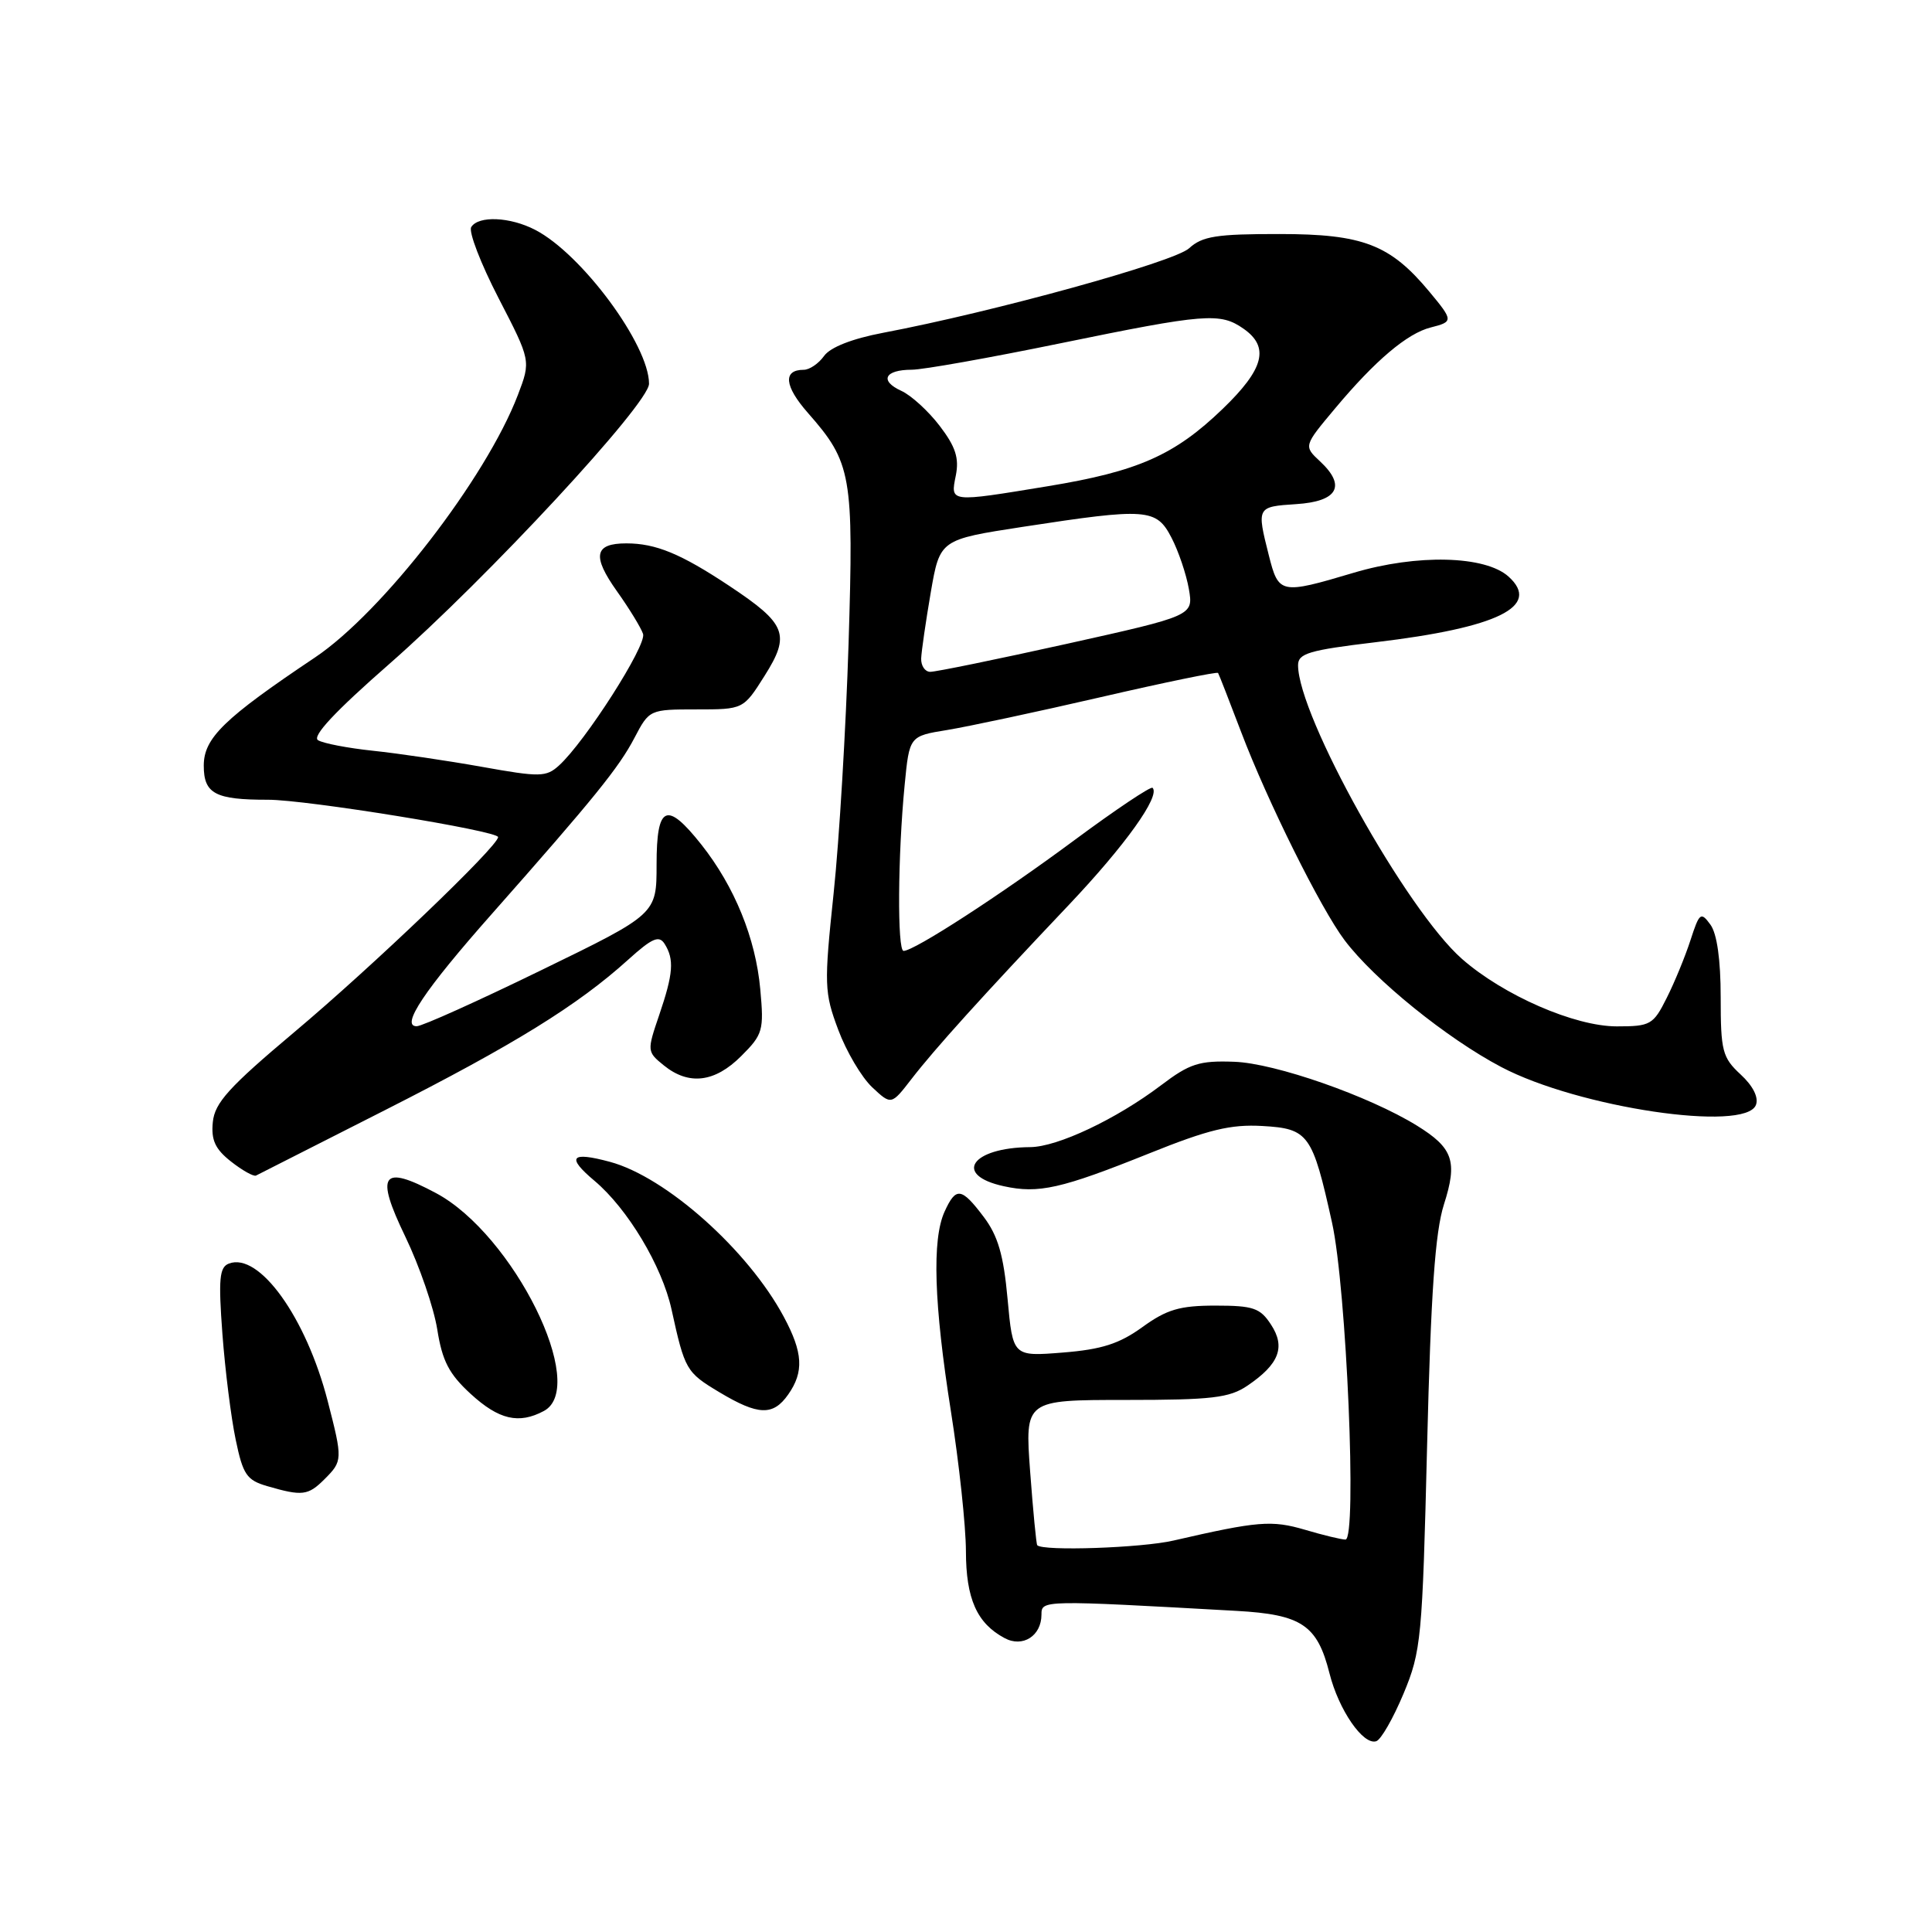 <?xml version="1.0" encoding="UTF-8" standalone="no"?>
<!DOCTYPE svg PUBLIC "-//W3C//DTD SVG 1.1//EN" "http://www.w3.org/Graphics/SVG/1.1/DTD/svg11.dtd" >
<svg xmlns="http://www.w3.org/2000/svg" xmlns:xlink="http://www.w3.org/1999/xlink" version="1.1" viewBox="0 0 256 256">
 <g >
 <path fill="currentColor"
d=" M 185.97 224.43 C 188.32 218.80 188.47 217.15 189.10 191.50 C 189.60 171.26 190.16 163.27 191.33 159.59 C 193.16 153.88 192.55 152.12 187.75 149.15 C 181.40 145.23 168.96 140.88 163.54 140.69 C 158.90 140.52 157.64 140.93 153.85 143.80 C 147.92 148.29 140.12 151.98 136.50 152.00 C 128.70 152.06 126.24 155.71 133.01 157.18 C 137.62 158.19 140.60 157.52 152.28 152.83 C 160.13 149.67 163.08 148.96 167.27 149.20 C 173.39 149.55 173.90 150.26 176.50 162.00 C 178.42 170.67 179.84 204.00 178.28 204.00 C 177.75 204.00 175.33 203.42 172.91 202.70 C 168.50 201.41 166.70 201.55 155.50 204.13 C 151.28 205.11 138.18 205.56 137.44 204.75 C 137.31 204.61 136.89 200.22 136.50 195.00 C 135.80 185.50 135.80 185.50 149.15 185.50 C 160.59 185.50 162.90 185.23 165.29 183.61 C 169.50 180.76 170.37 178.49 168.41 175.51 C 166.98 173.31 166.06 173.00 161.04 173.00 C 156.32 173.00 154.60 173.51 151.37 175.85 C 148.31 178.06 145.98 178.81 140.83 179.22 C 134.21 179.75 134.21 179.75 133.51 172.13 C 132.98 166.29 132.23 163.74 130.35 161.25 C 127.39 157.33 126.67 157.23 125.16 160.55 C 123.48 164.23 123.75 172.76 126.00 187.00 C 127.09 193.88 127.98 202.21 127.99 205.53 C 128.00 211.85 129.44 215.10 133.12 217.06 C 135.52 218.35 138.00 216.76 138.00 213.94 C 138.00 212.01 138.09 212.01 163.84 213.45 C 172.47 213.93 174.55 215.32 176.16 221.71 C 177.38 226.57 180.63 231.29 182.36 230.72 C 182.99 230.52 184.61 227.68 185.97 224.43 Z  M 43.00 196.00 C 45.41 193.59 45.42 193.40 43.42 185.64 C 40.56 174.56 34.34 165.89 30.33 167.43 C 29.07 167.91 28.93 169.46 29.47 176.75 C 29.83 181.56 30.62 187.87 31.23 190.76 C 32.19 195.40 32.69 196.13 35.41 196.92 C 40.05 198.27 40.82 198.18 43.00 196.00 Z  M 72.07 186.96 C 78.03 183.77 68.03 163.57 57.77 158.09 C 50.58 154.25 49.68 155.53 53.71 163.87 C 55.58 167.75 57.48 173.28 57.94 176.16 C 58.60 180.33 59.49 182.06 62.37 184.70 C 66.10 188.12 68.75 188.74 72.07 186.96 Z  M 104.44 184.78 C 106.55 181.78 106.40 179.22 103.86 174.49 C 99.13 165.65 88.25 155.95 80.82 153.95 C 75.62 152.55 75.01 153.30 78.77 156.46 C 83.17 160.16 87.72 167.76 88.98 173.50 C 90.74 181.52 90.92 181.84 95.31 184.47 C 100.48 187.57 102.44 187.63 104.44 184.78 Z  M 50.99 147.11 C 68.12 138.42 76.55 133.21 83.23 127.17 C 86.41 124.30 87.32 123.90 88.06 125.06 C 89.36 127.12 89.22 129.00 87.35 134.49 C 85.72 139.27 85.73 139.36 87.96 141.17 C 91.27 143.85 94.71 143.44 98.21 139.94 C 101.09 137.07 101.24 136.54 100.74 131.08 C 100.13 124.33 97.33 117.47 92.94 111.92 C 88.32 106.09 87.00 106.68 87.00 114.56 C 87.00 121.12 87.00 121.12 71.75 128.54 C 63.36 132.63 55.93 135.98 55.22 135.98 C 53.02 136.01 56.24 131.19 65.18 121.09 C 78.73 105.76 82.02 101.70 84.08 97.75 C 86.03 94.03 86.09 94.00 92.27 94.00 C 98.50 94.00 98.50 94.00 101.31 89.55 C 104.77 84.07 104.22 82.67 96.63 77.63 C 90.21 73.37 86.90 72.00 82.99 72.00 C 78.75 72.00 78.43 73.67 81.74 78.33 C 83.37 80.62 84.93 83.17 85.21 84.00 C 85.71 85.50 77.53 98.30 74.06 101.44 C 72.37 102.97 71.55 102.99 63.86 101.61 C 59.26 100.79 52.77 99.83 49.43 99.48 C 46.10 99.13 42.82 98.50 42.14 98.08 C 41.31 97.57 44.42 94.25 51.56 88.00 C 64.55 76.62 86.00 53.49 86.00 50.85 C 86.00 45.70 77.09 33.65 70.92 30.46 C 67.59 28.73 63.39 28.55 62.44 30.09 C 62.07 30.70 63.70 34.93 66.06 39.50 C 70.35 47.80 70.35 47.80 68.62 52.34 C 64.40 63.37 50.67 81.14 41.72 87.13 C 29.67 95.20 27.00 97.80 27.00 101.45 C 27.00 105.17 28.51 105.98 35.50 105.97 C 40.57 105.96 66.00 110.09 66.00 110.92 C 66.00 112.13 49.36 128.06 39.00 136.76 C 30.34 144.04 28.45 146.13 28.20 148.68 C 27.96 151.06 28.51 152.26 30.61 153.91 C 32.11 155.09 33.60 155.92 33.92 155.77 C 34.24 155.61 41.92 151.71 50.99 147.11 Z  M 232.67 146.41 C 233.05 145.42 232.29 143.89 230.64 142.37 C 228.22 140.13 228.00 139.26 228.00 132.15 C 228.00 127.17 227.51 123.71 226.64 122.52 C 225.37 120.78 225.18 120.93 224.00 124.57 C 223.30 126.73 221.88 130.19 220.84 132.25 C 219.07 135.79 218.69 136.00 214.23 136.00 C 208.65 136.00 199.22 131.89 193.72 127.06 C 186.37 120.61 172.00 94.85 172.00 88.14 C 172.00 86.58 173.46 86.15 182.25 85.10 C 198.50 83.17 204.24 80.34 199.90 76.41 C 196.81 73.61 187.77 73.39 179.35 75.90 C 169.67 78.78 169.42 78.73 168.12 73.56 C 166.51 67.18 166.53 67.14 171.74 66.80 C 177.26 66.45 178.41 64.39 174.92 61.14 C 172.73 59.10 172.73 59.10 176.93 54.09 C 182.22 47.77 186.47 44.17 189.58 43.39 C 192.59 42.63 192.59 42.49 189.39 38.64 C 184.20 32.40 180.59 31.01 169.56 31.01 C 161.20 31.00 159.30 31.30 157.56 32.90 C 155.58 34.72 131.72 41.31 117.00 44.10 C 112.91 44.88 110.02 46.01 109.19 47.17 C 108.47 48.18 107.26 49.00 106.50 49.00 C 103.72 49.00 103.92 51.15 107.05 54.71 C 112.85 61.31 113.13 62.91 112.44 85.29 C 112.09 96.41 111.21 111.29 110.46 118.36 C 109.18 130.53 109.22 131.50 111.07 136.45 C 112.14 139.32 114.16 142.74 115.56 144.06 C 118.10 146.44 118.10 146.44 120.78 142.97 C 123.87 138.97 130.08 132.09 141.65 119.88 C 149.11 112.00 153.79 105.46 152.72 104.39 C 152.49 104.16 147.84 107.27 142.40 111.30 C 132.60 118.57 121.14 126.00 119.73 126.00 C 118.88 126.00 118.96 113.35 119.87 104.02 C 120.50 97.54 120.50 97.54 125.50 96.73 C 128.25 96.28 137.40 94.33 145.84 92.38 C 154.27 90.43 161.27 88.99 161.40 89.17 C 161.52 89.35 162.89 92.88 164.46 97.00 C 167.94 106.17 175.01 120.41 178.17 124.59 C 182.12 129.83 191.74 137.61 198.93 141.39 C 209.17 146.78 231.27 150.06 232.67 146.41 Z  M 122.06 87.25 C 122.10 86.29 122.67 82.35 123.33 78.50 C 124.54 71.50 124.54 71.50 135.52 69.81 C 152.01 67.28 153.22 67.37 155.23 71.25 C 156.16 73.04 157.19 76.09 157.53 78.04 C 158.14 81.58 158.14 81.58 141.32 85.32 C 132.07 87.37 123.94 89.04 123.25 89.02 C 122.56 89.01 122.03 88.21 122.06 87.25 Z  M 126.65 63.01 C 127.11 60.70 126.62 59.19 124.52 56.44 C 123.02 54.47 120.73 52.38 119.43 51.79 C 116.50 50.45 117.22 49.00 120.81 48.99 C 122.29 48.99 131.15 47.41 140.50 45.49 C 159.75 41.54 161.68 41.39 164.78 43.56 C 168.25 45.99 167.50 48.89 162.02 54.17 C 155.64 60.32 150.79 62.46 138.88 64.42 C 125.74 66.58 125.93 66.60 126.65 63.01 Z "/>
</g>
</svg>